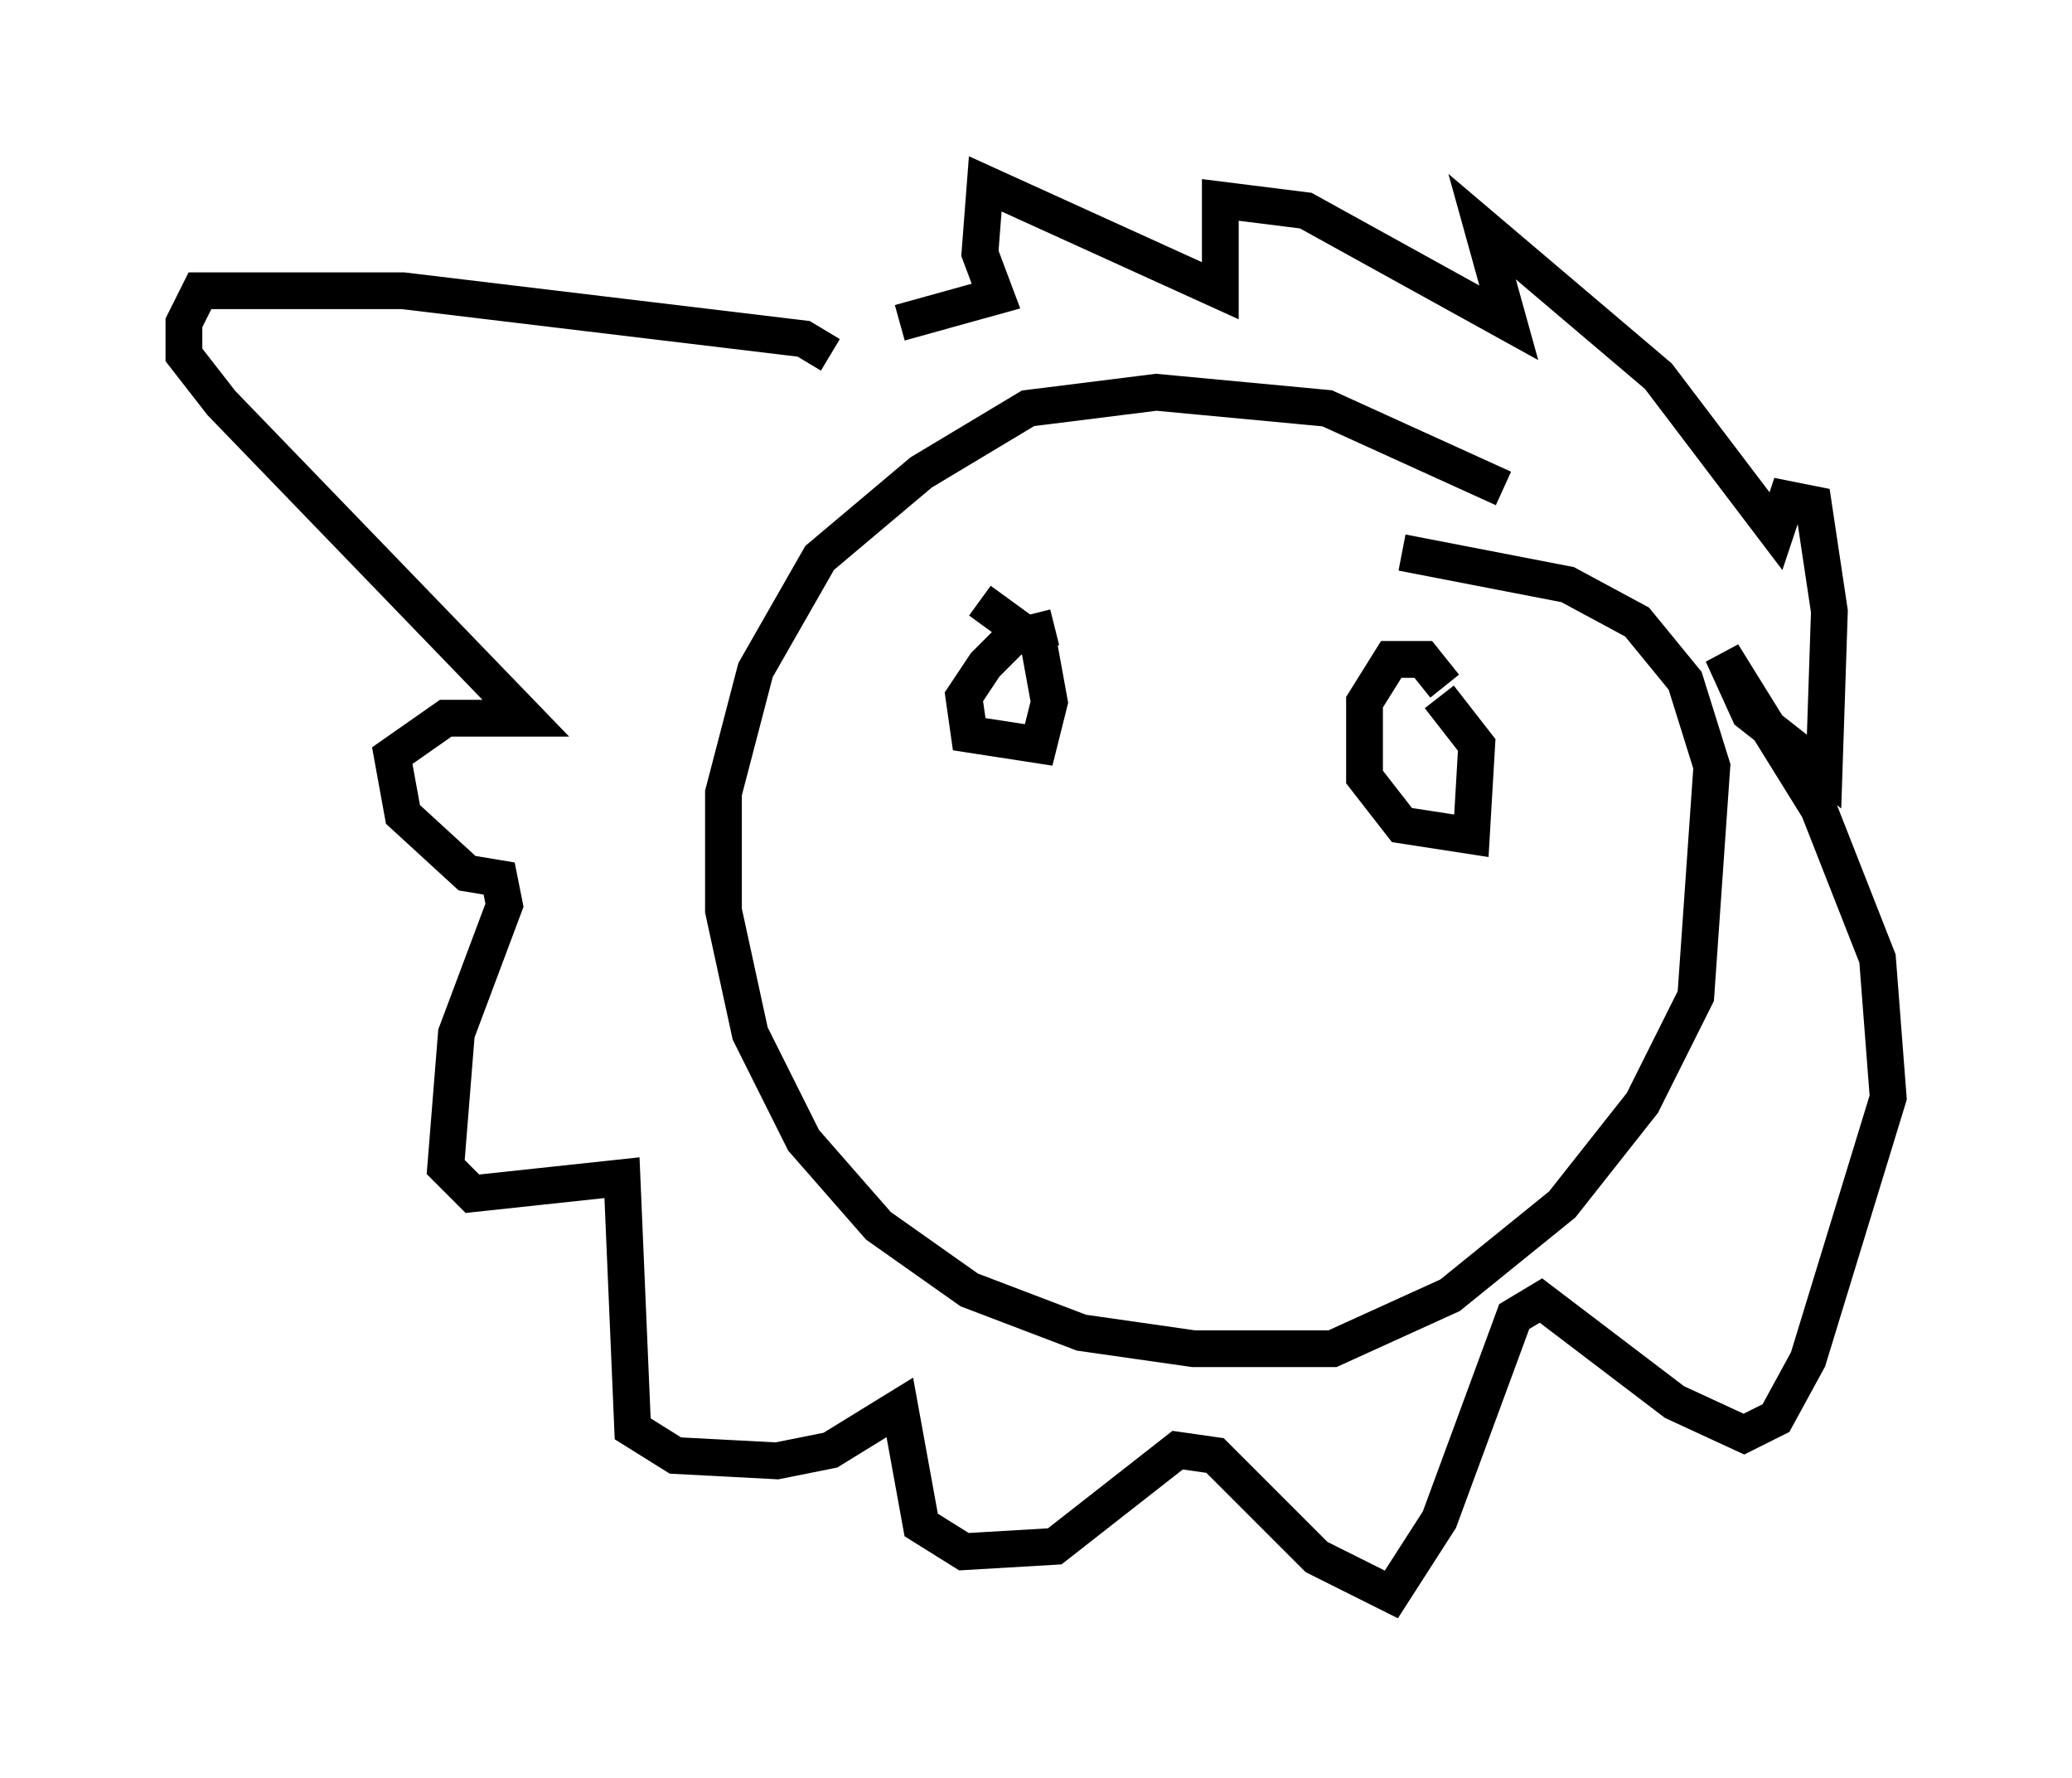 <?xml version="1.0" encoding="utf-8" ?>
<svg baseProfile="full" height="48.346" version="1.1" width="56.335" xmlns="http://www.w3.org/2000/svg" xmlns:ev="http://www.w3.org/2001/xml-events" xmlns:xlink="http://www.w3.org/1999/xlink"><defs /><rect fill="white" height="48.346" width="56.335" x="0" y="0" /><path d="M42.62, 15.458 m-1.743, -2.179 l-4.793, -2.179 -4.648, -0.436 l-3.486, 0.436 -2.905, 1.743 l-2.76, 2.324 -1.743, 3.05 l-0.872, 3.341 0.0, 3.196 l0.726, 3.341 1.453, 2.905 l2.034, 2.324 2.469, 1.743 l3.05, 1.162 3.05, 0.436 l3.777, 0.0 3.196, -1.453 l3.05, -2.469 2.179, -2.76 l1.453, -2.905 0.436, -6.246 l-0.726, -2.324 -1.307, -1.598 l-1.888, -1.017 -4.503, -0.872 m-15.542, -5.374 l-0.726, -0.436 -10.894, -1.307 l-5.52, 0.0 -0.436, 0.872 l0.0, 0.872 1.017, 1.307 l8.279, 8.57 -2.179, 0.0 l-1.453, 1.017 0.291, 1.598 l1.743, 1.598 0.872, 0.145 l0.145, 0.726 -1.307, 3.486 l-0.291, 3.631 0.726, 0.726 l4.067, -0.436 0.291, 6.827 l1.162, 0.726 2.76, 0.145 l1.453, -0.291 1.888, -1.162 l0.581, 3.196 1.162, 0.726 l2.469, -0.145 3.341, -2.615 l1.017, 0.145 2.76, 2.76 l2.034, 1.017 1.307, -2.034 l2.034, -5.52 0.726, -0.436 l3.631, 2.76 1.888, 0.872 l0.872, -0.436 0.872, -1.598 l2.179, -7.117 -0.291, -3.777 l-1.598, -4.067 -2.615, -4.212 l0.726, 1.598 2.034, 1.598 l0.145, -4.358 -0.436, -2.905 l-0.726, -0.145 -0.291, 0.872 l-3.196, -4.212 -4.793, -4.067 l0.726, 2.615 -5.52, -3.05 l-2.324, -0.291 0.0, 2.469 l-6.391, -2.905 -0.145, 1.888 l0.436, 1.162 -2.615, 0.726 m4.212, 8.279 l-1.162, 0.291 -0.726, 0.726 l-0.581, 0.872 0.145, 1.017 l1.888, 0.291 0.291, -1.162 l-0.291, -1.598 -1.598, -1.162 m12.637, 2.324 l-0.581, -0.726 -0.872, 0.0 l-0.726, 1.162 0.0, 2.034 l1.017, 1.307 1.888, 0.291 l0.145, -2.469 -1.017, -1.307 " fill="none" stroke="black" stroke-width="1" /></svg>